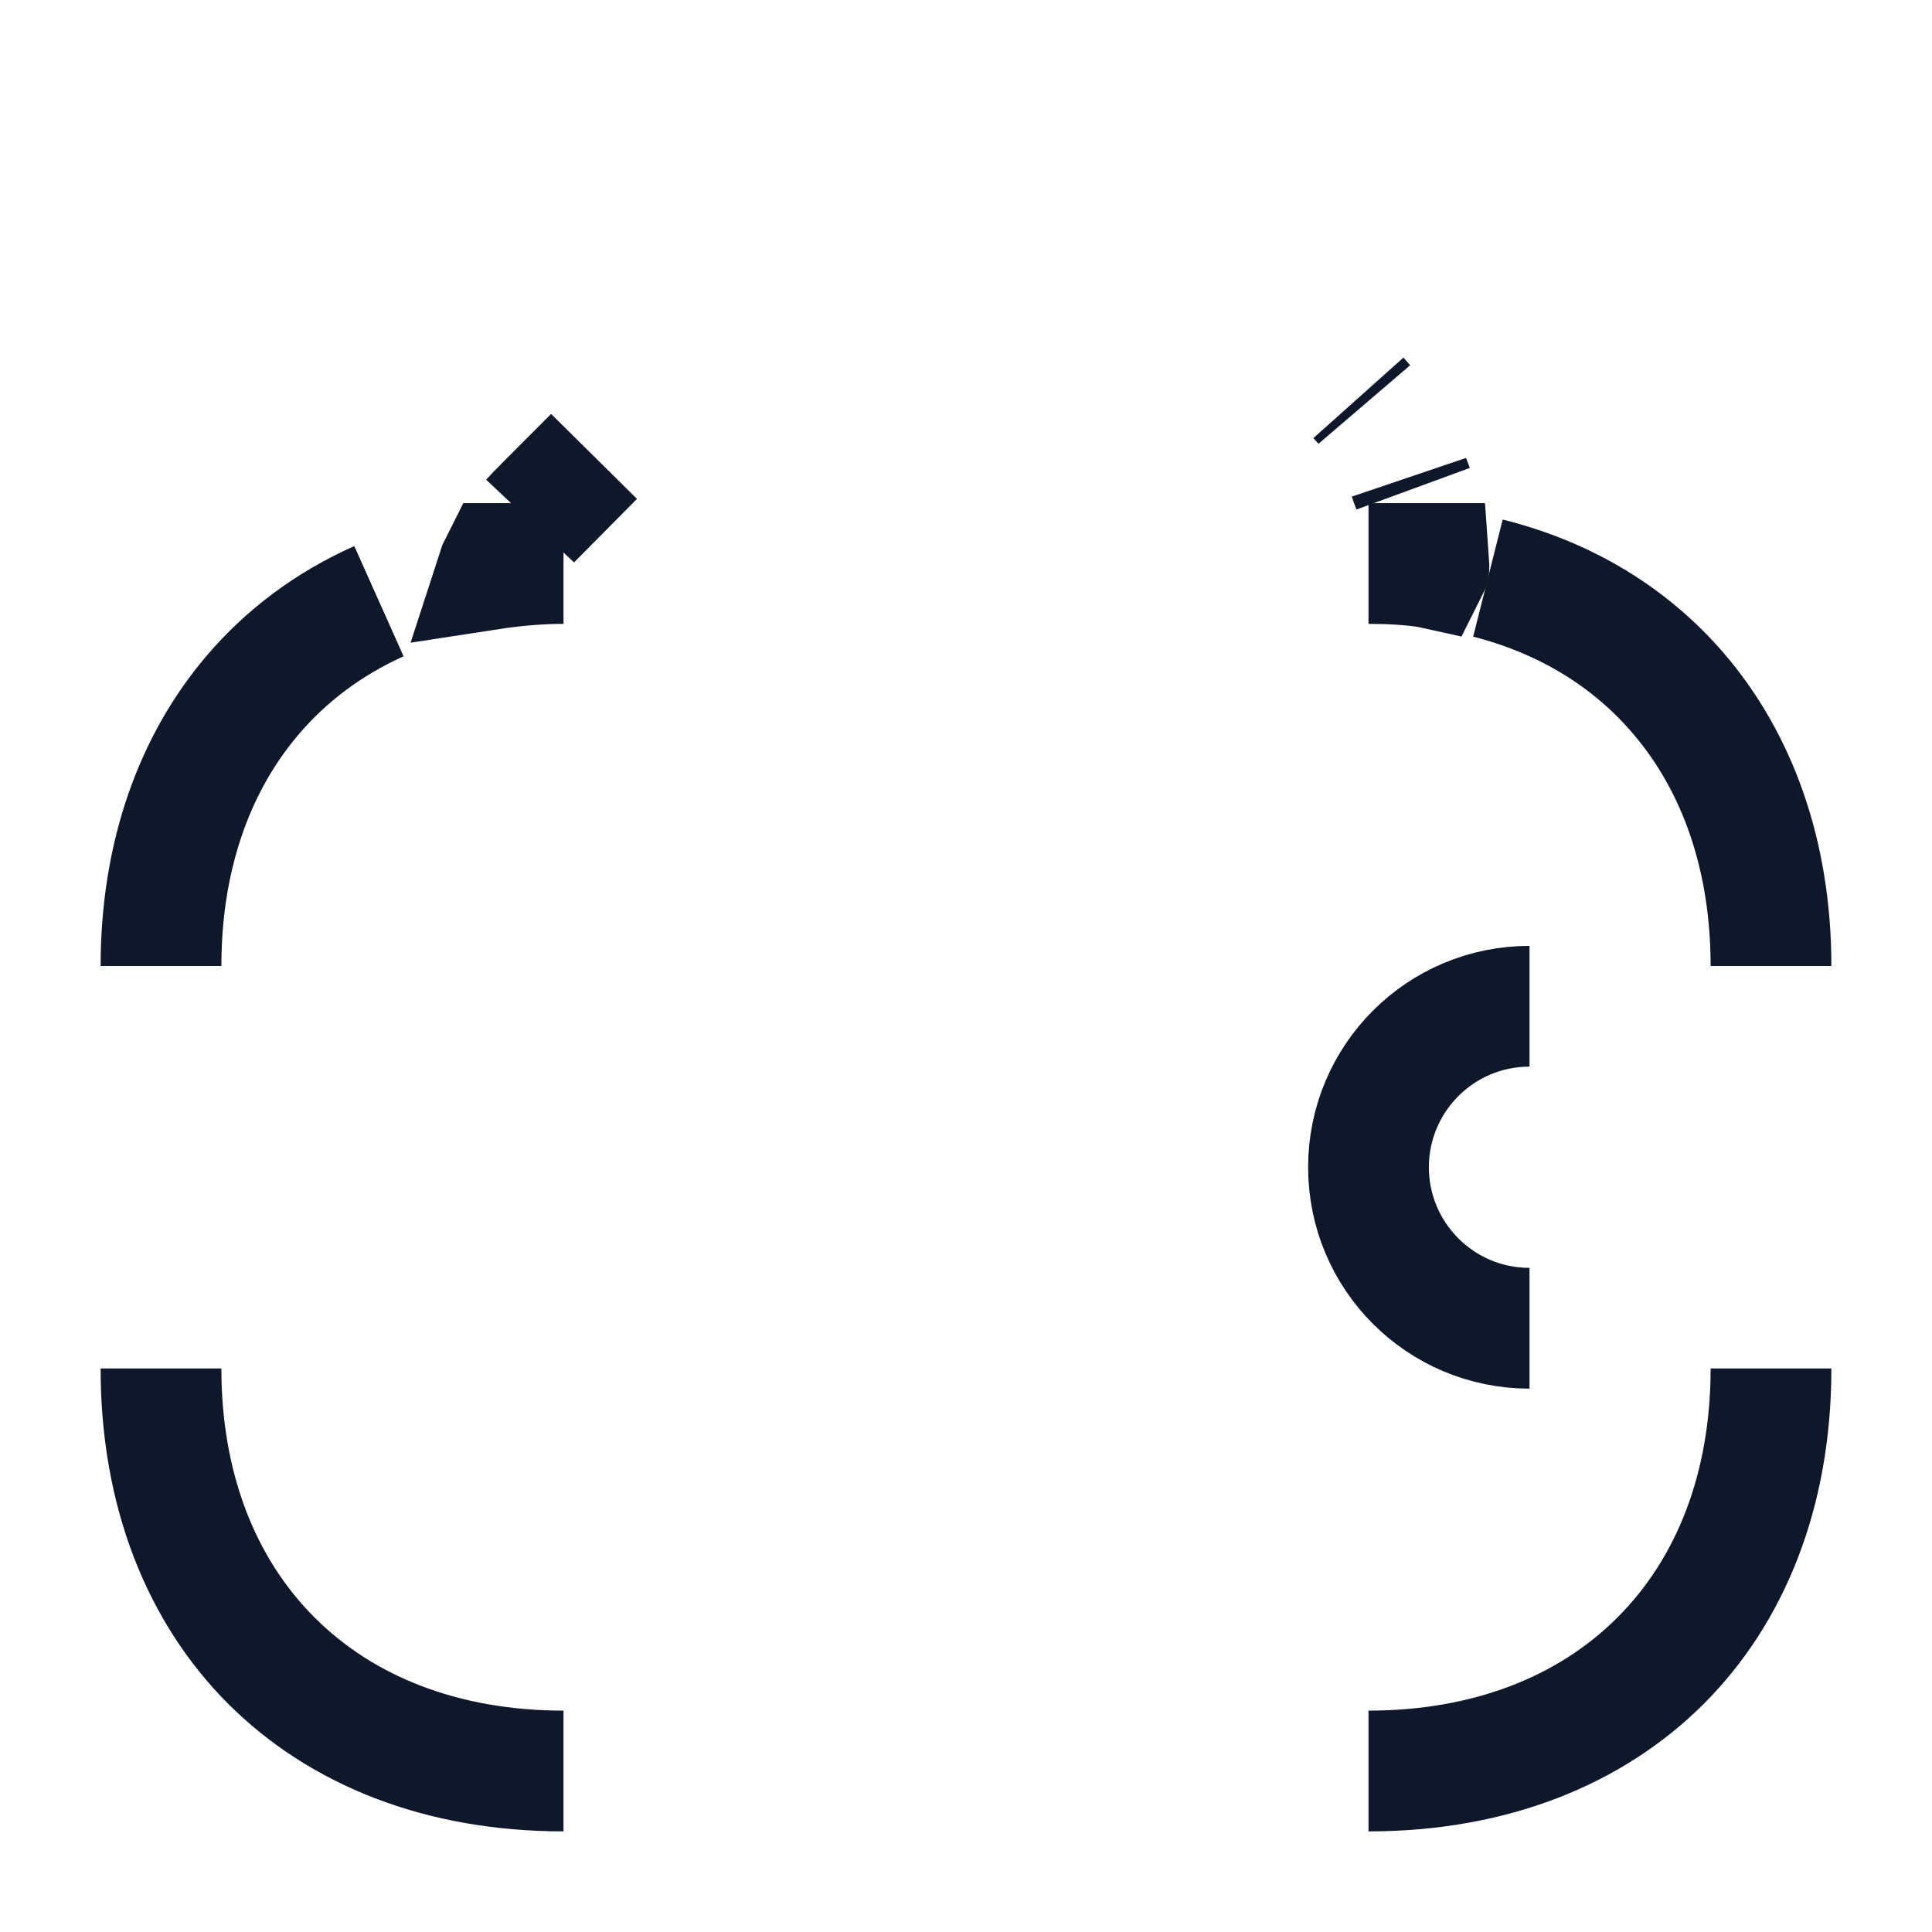 <svg width="24" height="24" viewBox="0 0 24 24" fill="none" xmlns="http://www.w3.org/2000/svg">
<g id="vuesax/outline/wallet">
<g id="wallet">
<path id="Vector" d="M3.139 8.631C3.555 8.143 4.081 7.747 4.706 7.469C4.09 7.746 3.556 8.143 3.127 8.651C2.382 9.533 2 10.693 2 12C2 10.617 2.425 9.468 3.139 8.631ZM20.858 8.629C20.253 7.918 19.441 7.426 18.486 7.182C19.464 7.425 20.262 7.924 20.847 8.605C21.568 9.444 22 10.602 22 12C22 10.682 21.613 9.513 20.858 8.629ZM7 22C5.452 22 4.214 21.483 3.365 20.635C2.517 19.786 2 18.548 2 17C2 18.455 2.474 19.72 3.377 20.623C4.28 21.526 5.545 22 7 22ZM22 17C22 18.548 21.483 19.786 20.635 20.635C19.786 21.483 18.548 22 17 22C18.455 22 19.72 21.526 20.623 20.623C21.526 19.72 22 18.455 22 17Z" fill="#0F172A" stroke="#0F172A" stroke-width="1.5"/>
<path id="Vector_2" d="M6.203 7.056L6.19 7.058L6.191 7.055C6.2 7.037 6.21 7.018 6.219 7H7C6.718 7 6.454 7.023 6.203 7.056ZM7.327 5.723L6.598 6.459C6.649 6.402 6.704 6.345 6.762 6.289L6.762 6.289L6.771 6.279L7.377 5.672L7.327 5.723ZM16.948 5.025C16.924 4.997 16.9 4.97 16.875 4.942C16.9 4.97 16.924 4.997 16.948 5.025ZM17.521 5.982C17.518 5.975 17.515 5.968 17.513 5.961C17.527 5.997 17.54 6.032 17.553 6.068L17.521 5.982ZM17 7H17.748L17.751 7.043C17.751 7.043 17.751 7.043 17.751 7.043C17.751 7.046 17.751 7.048 17.75 7.05L17.741 7.048C17.491 7.011 17.241 7 17 7Z" fill="#0F172A" stroke="#0F172A" stroke-width="1.5"/>
<path id="Vector_3" d="M17 14.5C17 15.606 17.894 16.5 19 16.5C17.896 16.5 17 15.604 17 14.5ZM17 14.5C17 13.394 17.894 12.5 19 12.5C17.896 12.5 17 13.396 17 14.5Z" fill="#0F172A" stroke="#0F172A" stroke-width="1.5"/>
</g>
</g>
</svg>
